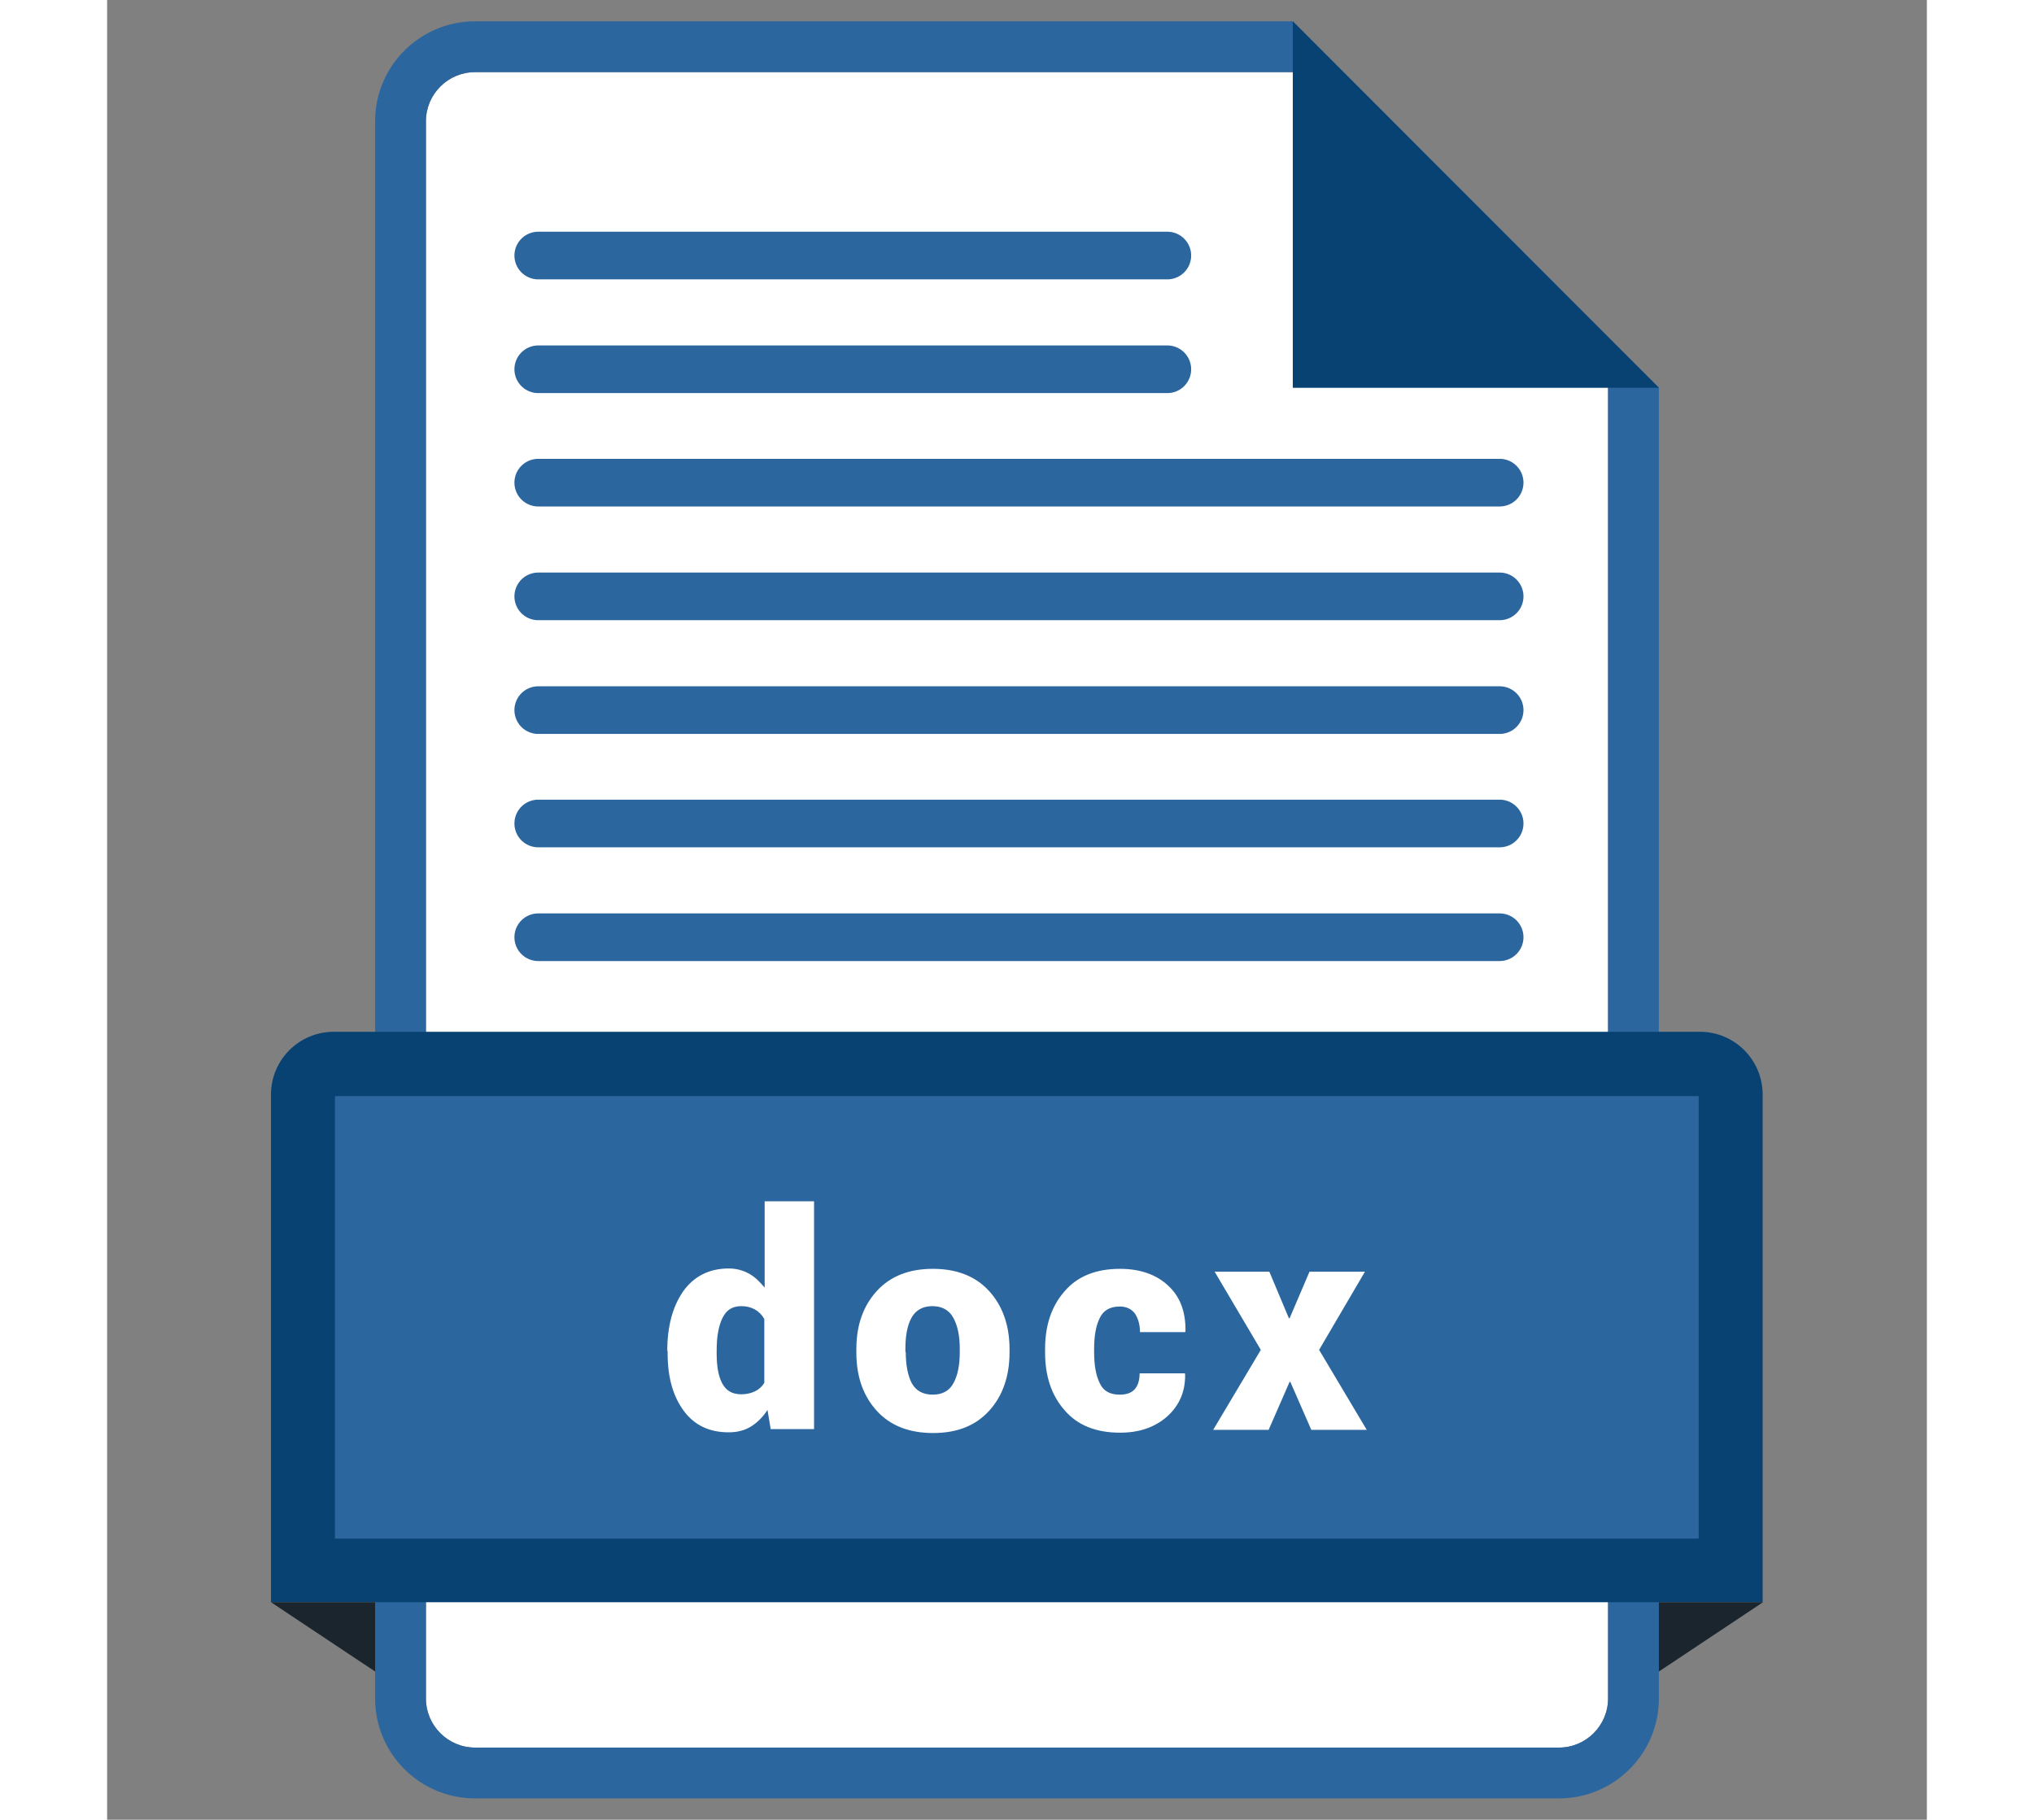 <svg xmlns="http://www.w3.org/2000/svg" width="100.714" height="90.105" version="1.2" viewBox="0 0 512 512" id="docx-file"><rect x="0" y="0" width="512" height="512" fill="#808080" stroke="none"/><path fill="#FFF" d="M422.3 477.9c0 7.6-6.2 13.8-13.8 13.8h-305c-7.6 0-13.8-6.2-13.8-13.8V34.1c0-7.6 6.2-13.8 13.8-13.8h230.1V109h88.7v368.9z"></path><path fill="#2B669F" d="M333.6 6H103.5C88 6 75.4 18.6 75.4 34.1v443.8c0 15.5 12.6 28.1 28.1 28.1h305c15.5 0 28.1-12.6 28.1-28.1V109.1L333.6 6zm88.7 471.9c0 7.6-6.2 13.8-13.8 13.8h-305c-7.6 0-13.8-6.2-13.8-13.8V34.1c0-7.6 6.2-13.8 13.8-13.8h230.1V109h88.7v368.9z"></path><path fill="#084272" d="M333.6 6v103.1h103zM465.9 450.8H46.1V308c0-9.8 7.9-17.7 17.7-17.7h384.3c9.8 0 17.7 7.9 17.7 17.7v142.8z"></path><path fill="#1A252D" d="M436.6 450.8v19.5l29.3-19.5zM75.4 450.8v19.5l-29.3-19.5z"></path><path fill="#2B669F" d="M64.1 308.4h383.7v124.5H64.1z"></path><g fill="#2B669F"><path d="M298.3 78.6h-177a6.7 6.7 0 0 1 0-13.4h177a6.7 6.7 0 0 1 0 13.4zM298.3 110.6h-177a6.7 6.7 0 0 1 0-13.4h177a6.7 6.7 0 0 1 0 13.4zM391.8 142.5H121.3a6.7 6.7 0 0 1 0-13.4h270.5a6.7 6.7 0 0 1 0 13.4zM391.8 174.5H121.3a6.7 6.7 0 0 1 0-13.4h270.5a6.7 6.7 0 0 1 0 13.4zM391.8 206.5H121.3a6.7 6.7 0 0 1 0-13.4h270.5a6.7 6.7 0 0 1 0 13.4zM391.8 238.4H121.3a6.7 6.7 0 0 1 0-13.4h270.5a6.7 6.7 0 0 1 0 13.4zM391.8 270.4H121.3a6.7 6.7 0 0 1 0-13.4h270.5a6.7 6.7 0 0 1 0 13.4z"></path></g><g fill="#FFF"><path d="M157.6 380.1c0-6.9 1.5-12.5 4.5-16.8 3-4.2 7.3-6.4 12.8-6.4 2.1 0 3.9.5 5.6 1.4 1.7.9 3.1 2.3 4.5 4V338h13.9v64.1h-12.2l-.9-5.4c-1.3 2-2.9 3.6-4.7 4.7-1.8 1.1-3.9 1.6-6.2 1.6-5.5 0-9.7-2-12.7-6.1s-4.5-9.4-4.5-16.1v-.7zm13.9.8c0 3.6.5 6.4 1.6 8.4s2.8 3 5.3 3c1.5 0 2.7-.3 3.8-.8 1.1-.5 2-1.3 2.7-2.4v-18c-.7-1.2-1.6-2.1-2.7-2.7s-2.4-.9-3.8-.9c-2.5 0-4.2 1.1-5.3 3.4-1.1 2.3-1.6 5.3-1.6 9v1zM210.8 379.6c0-6.7 1.9-12.1 5.7-16.3 3.8-4.2 9.1-6.3 15.8-6.3 6.8 0 12.1 2.1 15.9 6.3 3.8 4.2 5.7 9.7 5.7 16.3v.9c0 6.7-1.9 12.2-5.7 16.4-3.8 4.2-9 6.3-15.8 6.3-6.8 0-12.1-2.1-15.9-6.3-3.8-4.2-5.7-9.6-5.7-16.4v-.9zm13.9.8c0 3.7.6 6.7 1.7 8.8 1.2 2.1 3.1 3.2 5.9 3.2 2.7 0 4.7-1.1 5.8-3.2 1.2-2.1 1.8-5.1 1.8-8.8v-.9c0-3.6-.6-6.5-1.8-8.7-1.2-2.2-3.2-3.3-5.9-3.3s-4.7 1.1-5.9 3.3c-1.2 2.2-1.7 5.1-1.7 8.7v.9zM284.9 392.4c1.9 0 3.3-.5 4.2-1.5.9-1 1.4-2.5 1.4-4.5h12.7l.1.2c.1 4.9-1.6 8.8-5 11.9-3.5 3.1-7.9 4.6-13.3 4.6-6.8 0-12-2.1-15.6-6.3-3.7-4.2-5.5-9.6-5.5-16.3v-.9c0-6.7 1.8-12.1 5.5-16.3 3.6-4.2 8.8-6.3 15.6-6.3 5.6 0 10.2 1.6 13.5 4.7 3.4 3.1 5 7.4 4.9 12.9l-.1.2h-12.7c0-2.1-.5-3.8-1.4-5.2-1-1.3-2.4-2-4.3-2-2.7 0-4.6 1.1-5.6 3.2-1.1 2.2-1.6 5.1-1.6 8.7v.9c0 3.7.5 6.6 1.6 8.8 1 2.2 2.9 3.2 5.6 3.2zM332.5 370.9h.2l5.6-13.1h15.6l-12.9 22 13.4 22.5h-15.6l-5.9-13.5h-.2l-5.9 13.5h-15.6l13.4-22.5-13-22H327l5.5 13.1z"></path></g></svg>